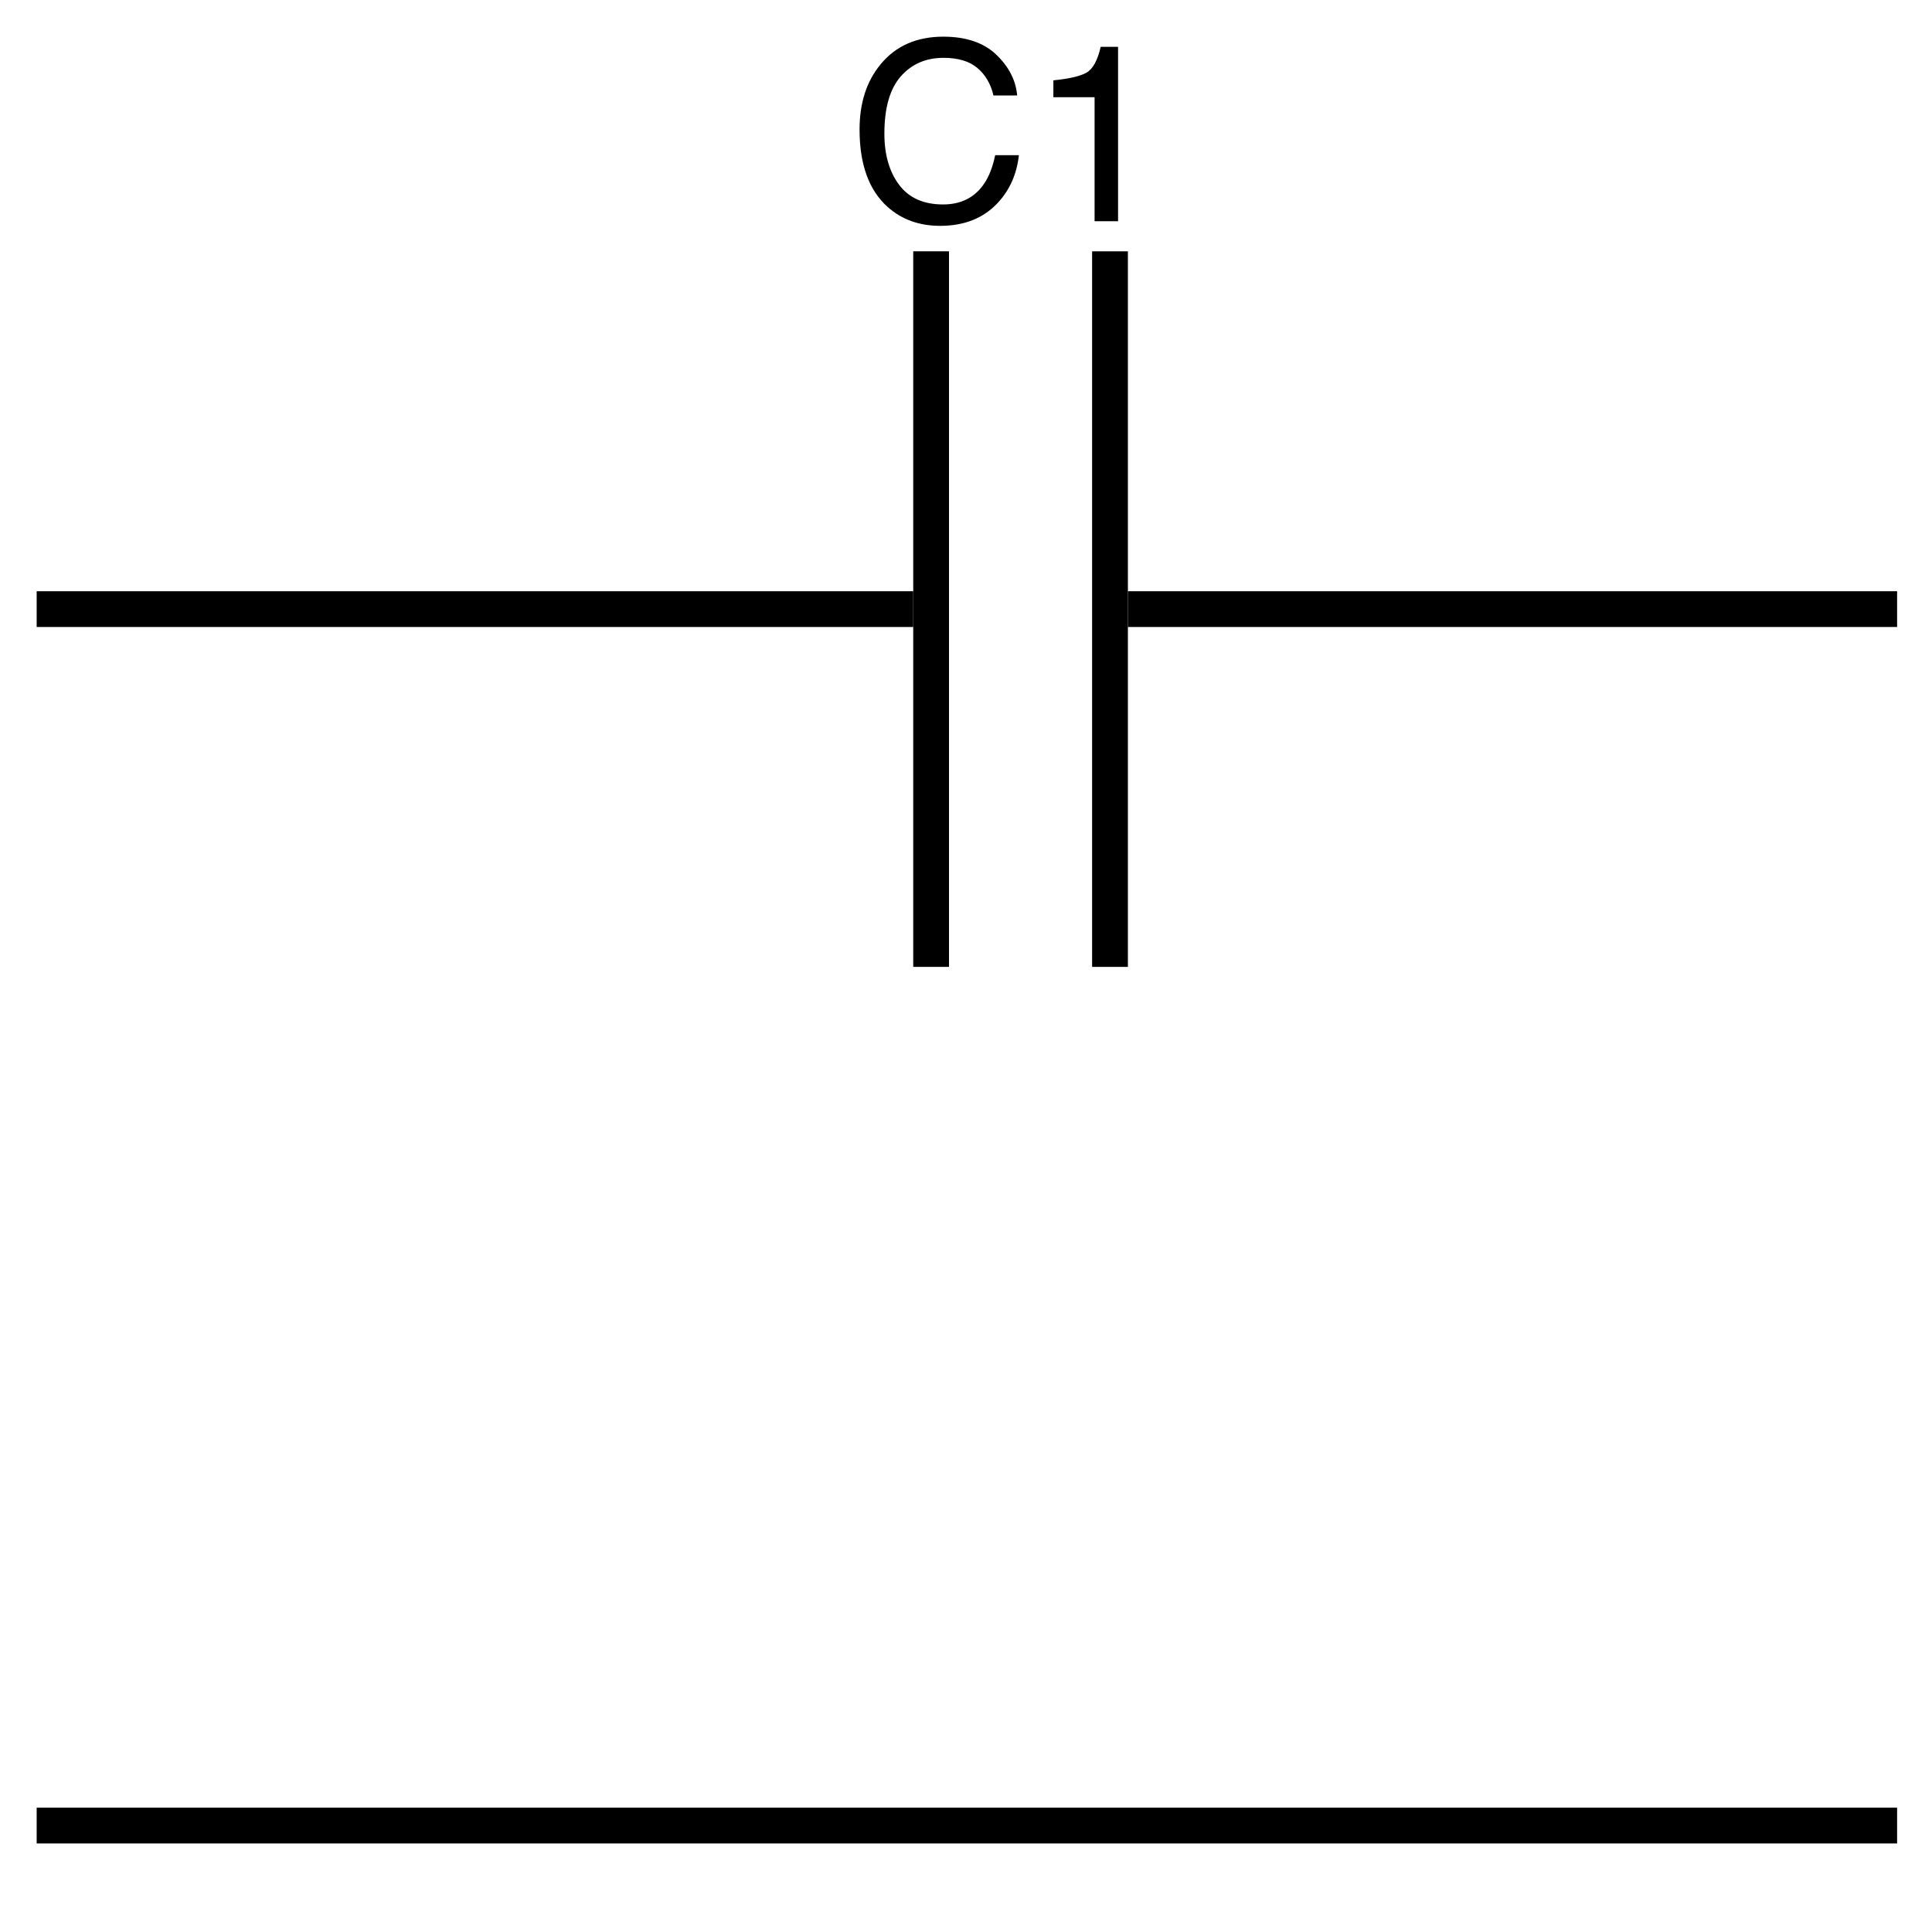 <?xml version="1.0"?>
<svg version="1.1" xmlns="http://www.w3.org/2000/svg" xmlns:xlink="http://www.w3.org/1999/xlink" width="1080" height="1080">
    <desc iVinci="yes" version="4.4" gridStep="10" showGrid="yes" snapToGrid="yes" codePlatform="0"/>
    <g id="Layer1">
        <g id="Shape1">
            <desc type="0" basicInfo-basicType="0" basicInfo-roundedRectRadius="12" basicInfo-polygonSides="6" basicInfo-starPoints="5" bounding="rect(0,0,0,0)" text="" font-familyName="" font-pixelSize="20" font-bold="0" font-underline="0" font-alignment="1" strokeStyle="0" markerStart="0" markerEnd="0" shadowEnabled="0" shadowOffsetX="0" shadowOffsetY="2" shadowBlur="4" shadowOpacity="160" blurEnabled="0" blurRadius="4" transform="matrix(-1,0,0,1,-810.56,501.63)" pers-center="0,0" pers-size="0,0" pers-start="0,0" pers-end="0,0" locked="0" mesh="" flag=""/>
            <path id="shapePath1" d="M-810.56,501.63 Z" style="stroke:#000000;stroke-opacity:1;stroke-width:1.274;stroke-linejoin:miter;stroke-miterlimit:2;stroke-linecap:butt;fill:none;"/>
        </g>
        <g id="Shape2">
            <desc type="0" basicInfo-basicType="0" basicInfo-roundedRectRadius="12" basicInfo-polygonSides="6" basicInfo-starPoints="5" bounding="rect(-10.002,-128.295,20.004,256.589)" text="" font-familyName="" font-pixelSize="20" font-bold="0" font-underline="0" font-alignment="1" strokeStyle="0" markerStart="0" markerEnd="0" shadowEnabled="0" shadowOffsetX="0" shadowOffsetY="2" shadowBlur="4" shadowOpacity="160" blurEnabled="0" blurRadius="4" transform="matrix(3.86144e-06,-1,-4.053,-1.56511e-05,540.498,1020.5)" pers-center="0,0" pers-size="0,0" pers-start="0,0" pers-end="0,0" locked="0" mesh="" flag=""/>
            <path id="shapePath2" d="M1060.5,1030.5 L1060.5,1010.5 L20.5,1010.5 L20.5,1030.5 L1060.5,1030.5 Z" style="stroke:none;fill-rule:evenodd;fill:#000000;fill-opacity:1;"/>
        </g>
        <g id="Shape3">
            <desc type="0" basicInfo-basicType="0" basicInfo-roundedRectRadius="12" basicInfo-polygonSides="6" basicInfo-starPoints="5" bounding="rect(-10,-169.999,20,339.999)" text="" font-familyName="" font-pixelSize="20" font-bold="0" font-underline="0" font-alignment="1" strokeStyle="0" markerStart="0" markerEnd="0" shadowEnabled="0" shadowOffsetX="0" shadowOffsetY="2" shadowBlur="4" shadowOpacity="160" blurEnabled="0" blurRadius="4" transform="matrix(3.59445e-06,-1,-1.265,-4.54593e-06,845.5,340.499)" pers-center="0,0" pers-size="0,0" pers-start="0,0" pers-end="0,0" locked="0" mesh="" flag=""/>
            <path id="shapePath3" d="M1060.5,350.5 L1060.5,330.5 L630.5,330.498 L630.5,350.498 L1060.5,350.5 Z" style="stroke:none;fill-rule:evenodd;fill:#000000;fill-opacity:1;"/>
        </g>
        <g id="Shape4">
            <desc type="0" basicInfo-basicType="0" basicInfo-roundedRectRadius="12" basicInfo-polygonSides="6" basicInfo-starPoints="5" bounding="rect(-10,-170,20.001,340.001)" text="" font-familyName="" font-pixelSize="20" font-bold="0" font-underline="0" font-alignment="1" strokeStyle="0" markerStart="0" markerEnd="0" shadowEnabled="0" shadowOffsetX="0" shadowOffsetY="2" shadowBlur="4" shadowOpacity="160" blurEnabled="0" blurRadius="4" transform="matrix(3.59445e-06,-1,-1.441,-5.18025e-06,265.499,340.498)" pers-center="0,0" pers-size="0,0" pers-start="0,0" pers-end="0,0" locked="0" mesh="" flag=""/>
            <path id="shapePath4" d="M510.499,350.5 L510.499,330.5 L20.498,330.497 L20.498,350.497 L510.499,350.5 Z" style="stroke:none;fill-rule:evenodd;fill:#000000;fill-opacity:1;"/>
        </g>
        <g id="Shape5">
            <desc type="0" basicInfo-basicType="0" basicInfo-roundedRectRadius="12" basicInfo-polygonSides="6" basicInfo-starPoints="5" bounding="rect(-200,-10,400,20)" text="" font-familyName="" font-pixelSize="20" font-bold="0" font-underline="0" font-alignment="1" strokeStyle="0" markerStart="0" markerEnd="0" shadowEnabled="0" shadowOffsetX="0" shadowOffsetY="2" shadowBlur="4" shadowOpacity="160" blurEnabled="0" blurRadius="4" transform="matrix(3.59445e-06,-1,-1,-3.59445e-06,620.5,340.499)" pers-center="0,0" pers-size="0,0" pers-start="0,0" pers-end="0,0" locked="0" mesh="" flag=""/>
            <path id="shapePath5" d="M630.501,140.499 L610.501,140.499 L610.5,540.499 L630.5,540.499 L630.501,140.499 Z" style="stroke:none;fill-rule:evenodd;fill:#000000;fill-opacity:1;"/>
        </g>
        <g id="Shape6">
            <desc type="0" basicInfo-basicType="0" basicInfo-roundedRectRadius="12" basicInfo-polygonSides="6" basicInfo-starPoints="5" bounding="rect(-200,-10,400,20)" text="" font-familyName="" font-pixelSize="20" font-bold="0" font-underline="0" font-alignment="1" strokeStyle="0" markerStart="0" markerEnd="0" shadowEnabled="0" shadowOffsetX="0" shadowOffsetY="2" shadowBlur="4" shadowOpacity="160" blurEnabled="0" blurRadius="4" transform="matrix(3.59445e-06,-1,-1,-3.59445e-06,520.5,340.5)" pers-center="0,0" pers-size="0,0" pers-start="0,0" pers-end="0,0" locked="0" mesh="" flag=""/>
            <path id="shapePath6" d="M530.501,140.5 L510.501,140.5 L510.5,540.5 L530.5,540.5 L530.501,140.5 Z" style="stroke:none;fill-rule:evenodd;fill:#000000;fill-opacity:1;"/>
        </g>
        <g id="Shape7">
            <desc type="0" basicInfo-basicType="0" basicInfo-roundedRectRadius="12" basicInfo-polygonSides="6" basicInfo-starPoints="5" bounding="rect(0,0,0,0)" text="" font-familyName="" font-pixelSize="20" font-bold="0" font-underline="0" font-alignment="1" strokeStyle="0" markerStart="0" markerEnd="0" shadowEnabled="0" shadowOffsetX="0" shadowOffsetY="2" shadowBlur="4" shadowOpacity="160" blurEnabled="0" blurRadius="4" transform="matrix(1,0,0,1,851.559,501.63)" pers-center="0,0" pers-size="0,0" pers-start="0,0" pers-end="0,0" locked="0" mesh="" flag=""/>
            <path id="shapePath7" d="M851.559,501.63 Z" style="stroke:#000000;stroke-opacity:1;stroke-width:1.274;stroke-linejoin:miter;stroke-miterlimit:2;stroke-linecap:butt;fill:none;"/>
        </g>
        <g id="Shape8">
            <desc type="2" basicInfo-basicType="0" basicInfo-roundedRectRadius="12" basicInfo-polygonSides="6" basicInfo-starPoints="5" bounding="rect(-74.999,-75,149.999,150)" text="C1" font-familyName="Helvetica" font-pixelSize="140" font-bold="0" font-underline="0" font-alignment="1" strokeStyle="0" markerStart="0" markerEnd="0" shadowEnabled="0" shadowOffsetX="0" shadowOffsetY="2" shadowBlur="4" shadowOpacity="160" blurEnabled="0" blurRadius="4" transform="matrix(1,0,0,1,563.816,85.857)" pers-center="0,0" pers-size="0,0" pers-start="0,0" pers-end="0,0" locked="0" mesh="" flag=""/>
            <path id="shapePath8" d="M556.926,30.549 C563.944,37.248 567.841,44.859 568.615,53.381 L555.354,53.381 C553.85,46.91 550.853,41.783 546.364,38 C541.875,34.217 535.575,32.326 527.463,32.326 C517.574,32.326 509.587,35.801 503.503,42.751 C497.419,49.701 494.377,60.353 494.377,74.709 C494.377,86.467 497.123,96.003 502.614,103.317 C508.106,110.632 516.298,114.289 527.189,114.289 C537.216,114.289 544.849,110.438 550.09,102.736 C552.87,98.68 554.943,93.348 556.311,86.74 L569.572,86.74 C568.387,97.313 564.468,106.177 557.814,113.332 C549.839,121.945 539.084,126.252 525.549,126.252 C513.882,126.252 504.084,122.72 496.154,115.656 C485.718,106.314 480.5,91.89 480.5,72.385 C480.5,57.574 484.419,45.428 492.258,35.949 C500.734,25.65 512.424,20.5 527.326,20.5 C540.041,20.5 549.908,23.85 556.926,30.549 M588.84,54.338 L588.84,44.904 C597.727,44.038 603.924,42.592 607.434,40.563 C610.943,38.535 613.563,33.739 615.295,26.174 L625.002,26.174 L625.002,123.654 L611.877,123.654 L611.877,54.338 L588.84,54.338 " style="stroke:none;fill-rule:nonzero;fill:#000000;fill-opacity:1;"/>
        </g>
    </g>
</svg>
